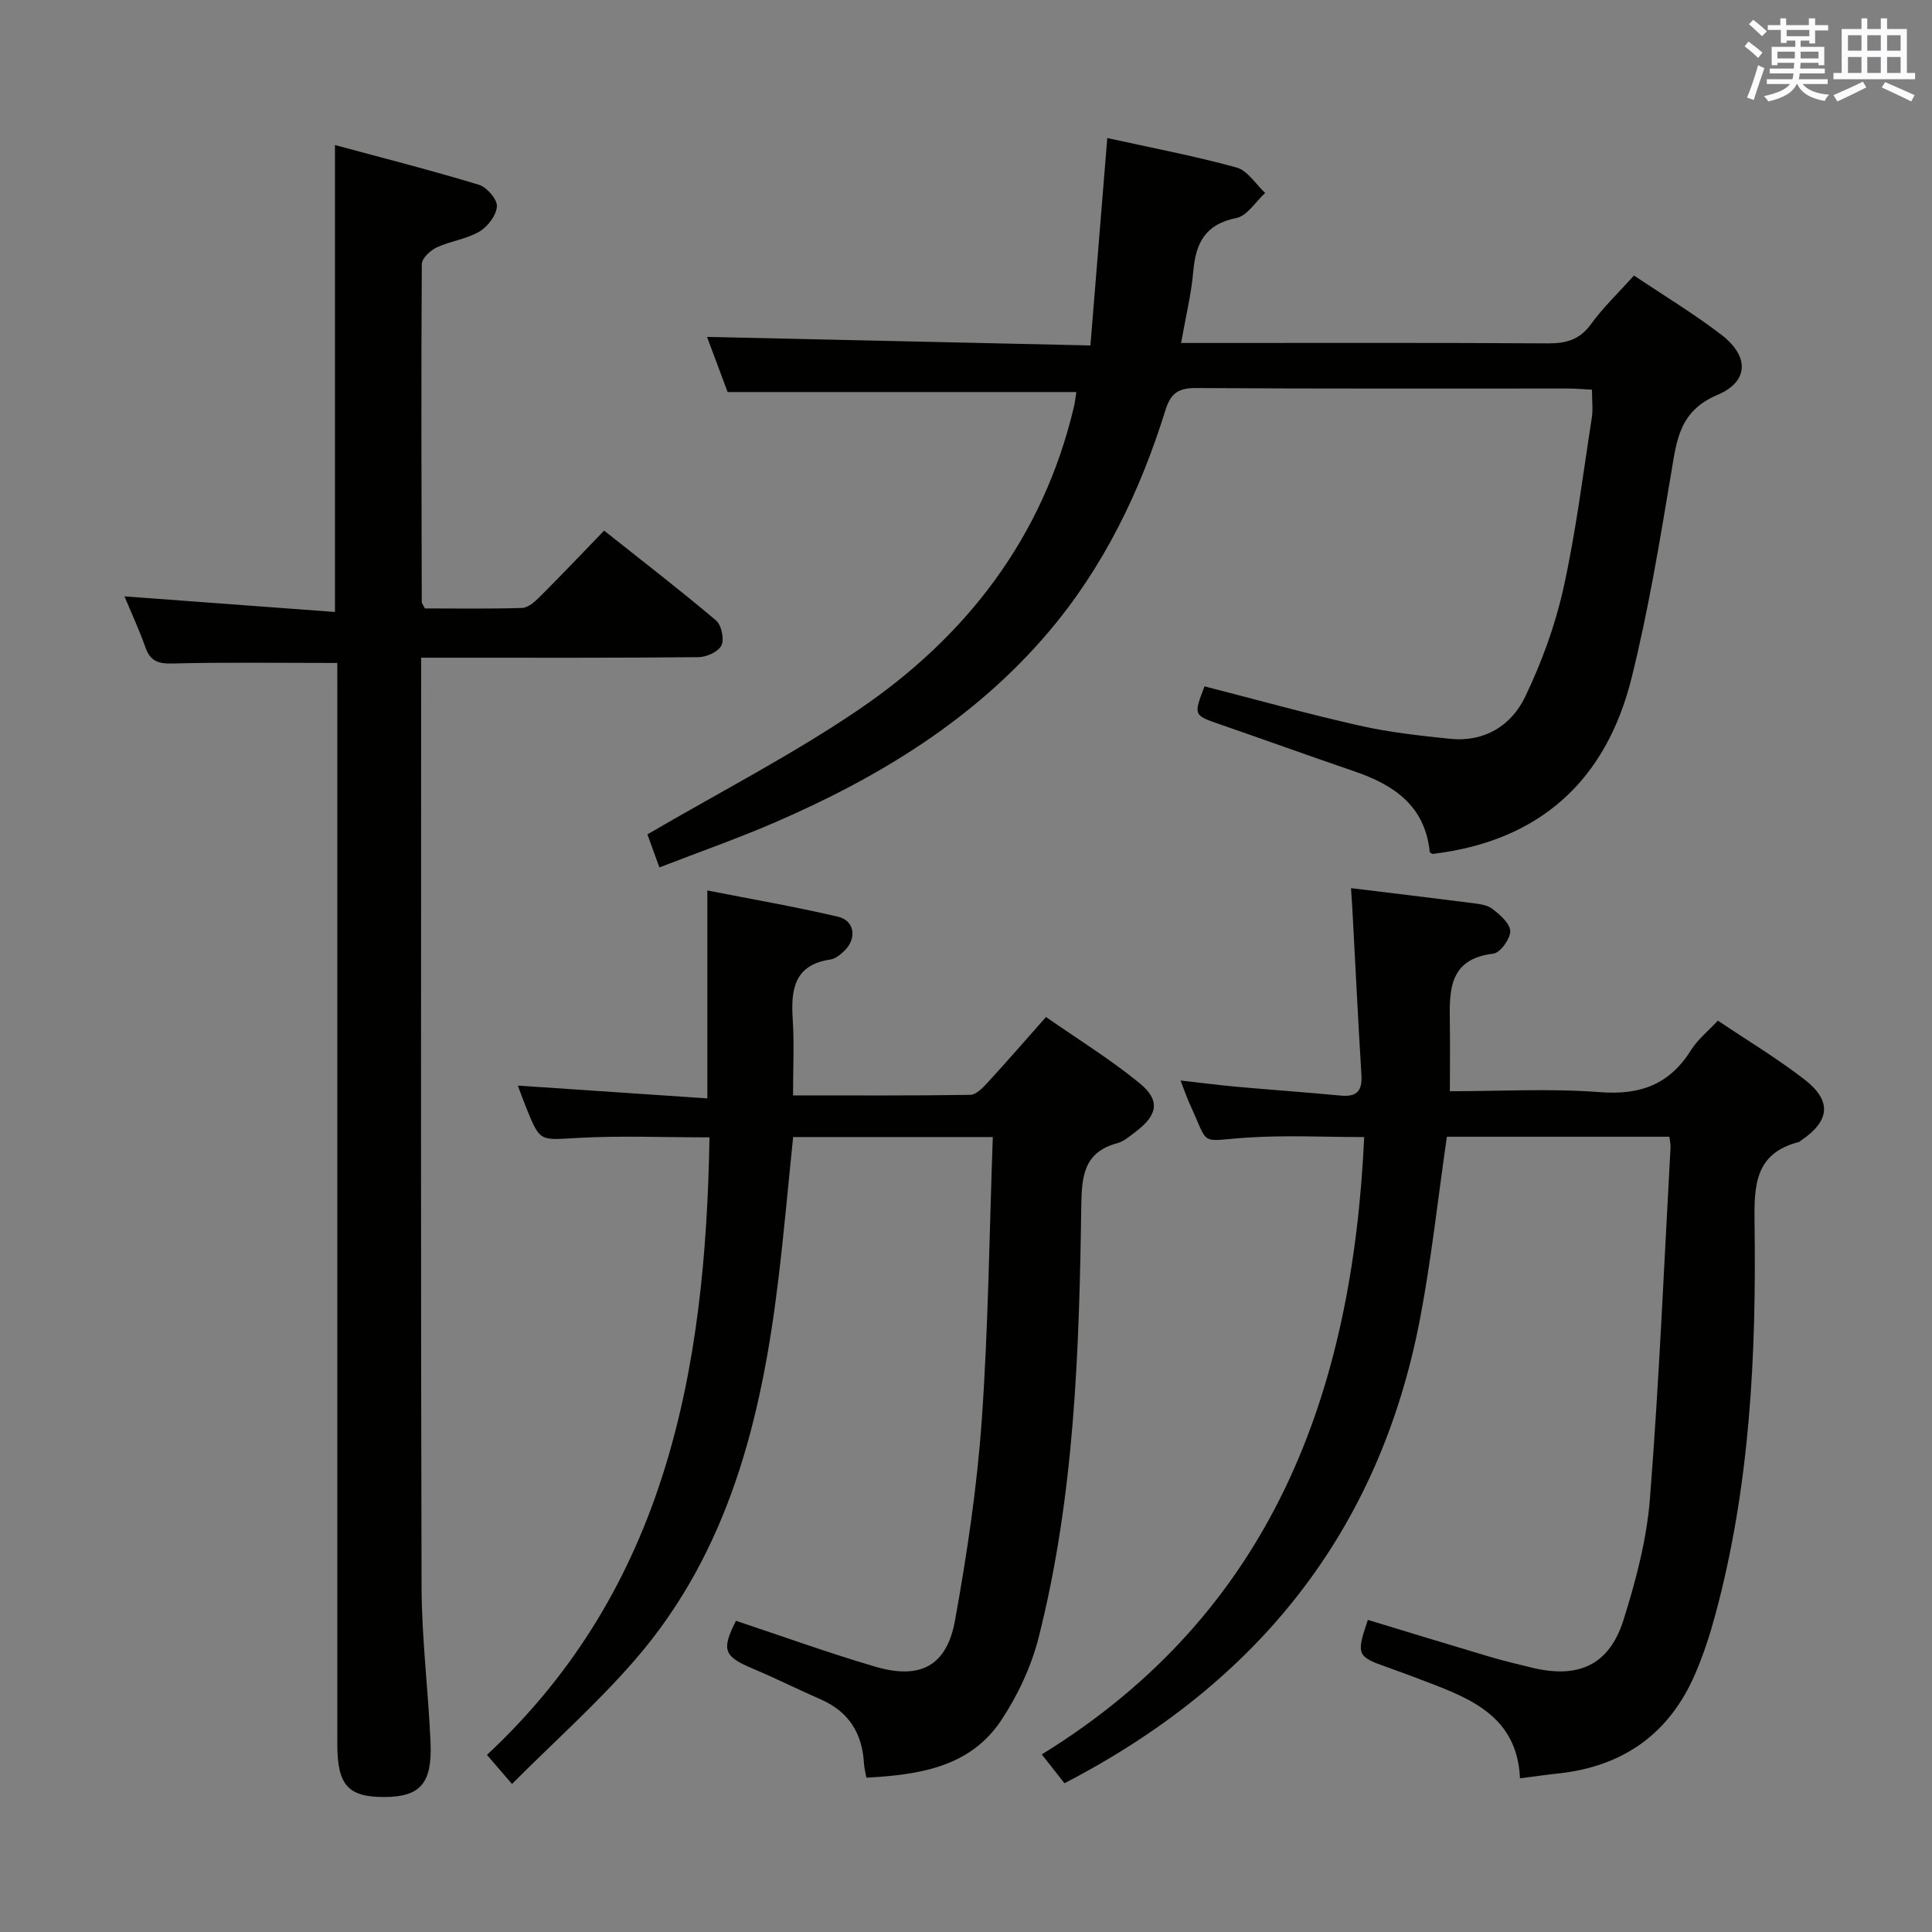 <svg enable-background="new 0 0 400 400" viewBox="0 0 400 400" xmlns="http://www.w3.org/2000/svg"><rect x="0" y="0" width="400" height="400" fill="#808080" stroke="none"/><g fill="#010100"><path d="m134.04 172.75c15.12-8.84 29.94-16.46 43.63-25.75 22.47-15.24 38.27-35.76 44.66-62.71.26-1.08.36-2.2.51-3.12-24.01 0-47.74 0-72.19 0-1.37-3.67-3.02-8.09-4.27-11.42 26.17.58 52.38 1.17 79.38 1.77 1.18-14.59 2.31-28.42 3.49-42.94 9.11 2.01 18.04 3.7 26.77 6.1 2.28.63 3.97 3.46 5.92 5.28-1.98 1.8-3.73 4.73-5.97 5.18-6.41 1.27-8.4 5.13-8.91 11-.41 4.77-1.58 9.48-2.53 14.87h5.47c23.5 0 47-.07 70.49.08 3.79.02 6.57-.75 8.91-3.98 2.52-3.47 5.68-6.48 8.9-10.07 6.16 4.14 12.4 7.9 18.14 12.31 5.73 4.41 5.68 9.65-.88 12.42-7.84 3.31-8.42 9.32-9.55 16.11-2.38 14.23-4.73 28.51-8.21 42.49-5.28 21.21-18.97 33.78-41.21 36.43-.09-.06-.56-.23-.58-.44-.98-9.55-7.44-13.88-15.65-16.68-9.25-3.16-18.45-6.49-27.69-9.68-5.58-1.93-5.59-1.87-3.29-7.9 10.69 2.74 21.35 5.71 32.14 8.14 6.12 1.38 12.42 2.07 18.68 2.72 7.11.74 12.69-2.7 15.58-8.72 3.4-7.1 6.18-14.68 7.89-22.35 2.59-11.65 4.05-23.55 5.89-35.36.28-1.76.04-3.6.04-5.85-1.79-.09-3.41-.24-5.04-.24-25.66-.01-51.33.07-76.99-.1-3.63-.02-5.2 1.13-6.27 4.55-5.23 16.83-12.78 32.51-24.27 46.03-15.34 18.04-35 29.99-56.43 39.28-7.74 3.36-15.73 6.16-24.08 9.39-1.04-2.91-1.93-5.33-2.48-6.84z"/><path d="m299.56 235.35c-1.86 12.82-3.2 25.38-5.57 37.75-8.44 44.03-33.67 75.42-73.6 96.1-1.39-1.77-2.8-3.55-4.7-5.97 47.55-29.27 64.32-74.67 66.75-127.81-8.11 0-16.24-.43-24.3.11-10.08.67-7.67 2.02-11.82-6.97-.61-1.32-1.07-2.72-1.9-4.85 4.4.49 8.1.98 11.82 1.31 7.11.64 14.23 1.13 21.34 1.81 3.3.32 4.49-.95 4.29-4.22-.71-11.61-1.27-23.22-1.9-34.84-.06-1.12-.15-2.24-.26-3.89 8.65 1.06 16.84 2.03 25.01 3.08 1.47.19 3.18.37 4.27 1.22 1.57 1.22 3.68 3.04 3.69 4.61.01 1.61-2.09 4.49-3.51 4.66-9.07 1.05-9.11 7.4-9 14.08.07 4.61.01 9.22.01 14.4 10.23 0 20.72-.61 31.11.19 8.36.64 14.39-1.62 18.83-8.72 1.38-2.2 3.53-3.92 5.55-6.09 6.13 4.12 12.27 7.81 17.91 12.17 5.76 4.46 5.3 8.62-.74 12.68-.14.09-.26.24-.41.28-9.1 2.34-9.28 8.97-9.17 16.82.38 27.3-.94 54.52-8.13 81.09-1.12 4.15-2.47 8.28-4.17 12.23-5.34 12.39-14.91 19.15-28.3 20.59-2.45.26-4.88.62-7.96 1.01-.58-12.66-9.98-16.44-19.53-20.05-2.64-1-5.28-2.01-7.95-2.95-6.27-2.19-6.47-2.59-4.02-9.8 8.31 2.52 16.64 5.08 24.99 7.56 3.02.9 6.08 1.64 9.14 2.37 9.53 2.27 15.87-.62 18.8-9.92 2.58-8.19 4.82-16.71 5.48-25.22 1.9-24.19 2.92-48.45 4.26-72.68.03-.62-.14-1.26-.25-2.14-15.46 0-30.71 0-46.06 0z"/><path d="m69.83 137.26c-11.94 0-23.06-.17-34.17.11-3.01.08-4.58-.56-5.57-3.39-1.25-3.56-2.86-7-4.32-10.51 14.67 1.09 28.99 2.15 43.58 3.23 0-32.57 0-64.09 0-96.67 10.1 2.73 20.02 5.25 29.79 8.22 1.64.5 3.83 3.01 3.74 4.47-.11 1.86-1.91 4.22-3.65 5.24-2.65 1.56-5.98 1.94-8.81 3.26-1.32.62-3.08 2.26-3.09 3.44-.15 23.32-.07 46.64-.01 69.96 0 .29.27.57.65 1.35 6.55 0 13.34.11 20.11-.1 1.24-.04 2.62-1.25 3.61-2.24 4.35-4.34 8.58-8.8 13.39-13.77 8 6.35 15.72 12.3 23.16 18.59 1.13.96 1.75 3.87 1.13 5.17-.62 1.31-3.08 2.42-4.75 2.44-17.16.17-34.32.11-51.47.11-1.79 0-3.58 0-5.96 0v5.9c0 62.14-.09 124.28.09 186.41.03 10.79 1.4 21.56 1.86 32.35.36 8.43-2.18 11.18-9.48 11.22-7.59.04-9.82-2.43-9.82-10.89 0-72.8 0-145.6 0-218.4-.01-1.95-.01-3.92-.01-5.5z"/><path d="m146.89 235.48c-9.51 0-18.48-.38-27.4.12-7.66.43-7.64.88-10.44-6-.69-1.69-1.3-3.4-1.84-4.84 13 .88 25.99 1.75 39.24 2.65 0-14.73 0-28.44 0-43.05 9.05 1.78 18.12 3.35 27.06 5.44 3.44.81 3.94 4.48 1.34 7.02-.81.79-1.86 1.68-2.9 1.83-7.46 1.09-8.23 6.12-7.83 12.29.33 5.1.07 10.23.07 15.85 12.46 0 24.58.07 36.69-.11 1.18-.02 2.53-1.39 3.49-2.43 3.94-4.28 7.75-8.68 12.19-13.69 6.49 4.52 13.23 8.69 19.33 13.66 4.4 3.58 3.82 6.63-.76 10.09-1.19.9-2.41 1.99-3.79 2.37-6.83 1.84-7.38 6.61-7.47 12.81-.42 30.09-1.39 60.2-8.84 89.57-1.52 5.98-4.3 11.93-7.72 17.08-6.46 9.73-16.94 11.31-27.94 11.91-.19-1.12-.45-2.05-.5-2.99-.35-6.2-3.14-10.69-8.95-13.22-4.72-2.06-9.33-4.38-14.07-6.37-6-2.53-6.54-3.87-3.47-9.9 9.6 3.19 19.11 6.64 28.8 9.49 9.35 2.75 14.84-.13 16.55-9.59 2.47-13.69 4.55-27.53 5.53-41.39 1.37-19.39 1.57-38.86 2.29-58.67-14.22 0-27.61 0-41.34 0-1.02 9.9-1.89 19.8-3.08 29.65-3.46 28.56-10.16 56.04-29.56 78.48-7.78 9-16.74 16.96-25.57 25.81-2.14-2.49-3.4-3.96-5.18-6.02 37.16-34.64 45.27-79.71 46.07-127.85z"/></g><path d="m361.2 9.6.8-1c.9.7 1.9 1.4 2.9 2.3l-.9 1.1c-1-1-2-1.8-2.8-2.4zm.5 10.6c.9-2.1 1.6-4.3 2.3-6.7.4.2.8.4 1.3.6-.7 2.1-1.5 4.3-2.2 6.6zm.4-15.2.9-.9c1 .8 2 1.6 2.8 2.4l-1 1c-.9-.9-1.8-1.7-2.7-2.5zm12.5-1.2h1.2v1.4h2.7v1.1h-2.7v2.7h-1.2v-.6h-1.8v1.3h4.9v3.8h-1.2v-.5h-3.7c0 .4-.1.9-.1 1.2h5.1v1h-5.2c0 .5-.1.9-.2 1.2h6v1h-5.2c1.1 1.3 2.9 2 5.5 2.2-.4.4-.7.8-.9 1.3-2.9-.5-4.8-1.6-5.7-3.5h-.1c-.8 1.7-2.7 2.9-5.9 3.6-.2-.4-.6-.8-.9-1.1 2.8-.6 4.6-1.4 5.4-2.5h-4.8v-1h5.3c.1-.3.2-.7.2-1.2h-4.9v-1h5c0-.4 0-.8.1-1.2h-3.5v.5h-1.2v-3.8h4.9v-1.3h-1.8v.5h-1.2v-2.7h-2.7v-1h2.6v-1.4h1.2v1.4h4.7v-1.4zm-6.6 8.3h3.6c0-.4 0-.9 0-1.4h-3.6zm1.9-4.6h4.7v-1.3h-4.7zm6.6 3.2h-3.7v1.4h3.7z" fill="#fbfafc"/><path d="m385.3 3.8h1.3v2.2h2.8v-2.2h1.3v2.2h4.1v9.1h1.7v1.3h-16.9v-1.3h1.7v-9.1h4.1v-2.2zm.4 13.1.7 1.2c-1.8.9-3.8 1.9-6 2.9-.2-.4-.5-.8-.8-1.3 2.3-1 4.3-1.9 6.1-2.8zm-3.1-6.4h2.8v-3.2h-2.8zm0 4.6h2.8v-3.3h-2.8zm4-4.6h2.8v-3.2h-2.8zm0 4.6h2.8v-3.3h-2.8zm3.7 1.9c2.1.9 4.1 1.8 6.1 2.7l-.7 1.3c-2.2-1.1-4.2-2-6.1-2.9zm3.2-9.7h-2.8v3.2h2.8zm-2.8 7.8h2.8v-3.3h-2.8z" fill="#fbfafc"/></svg>